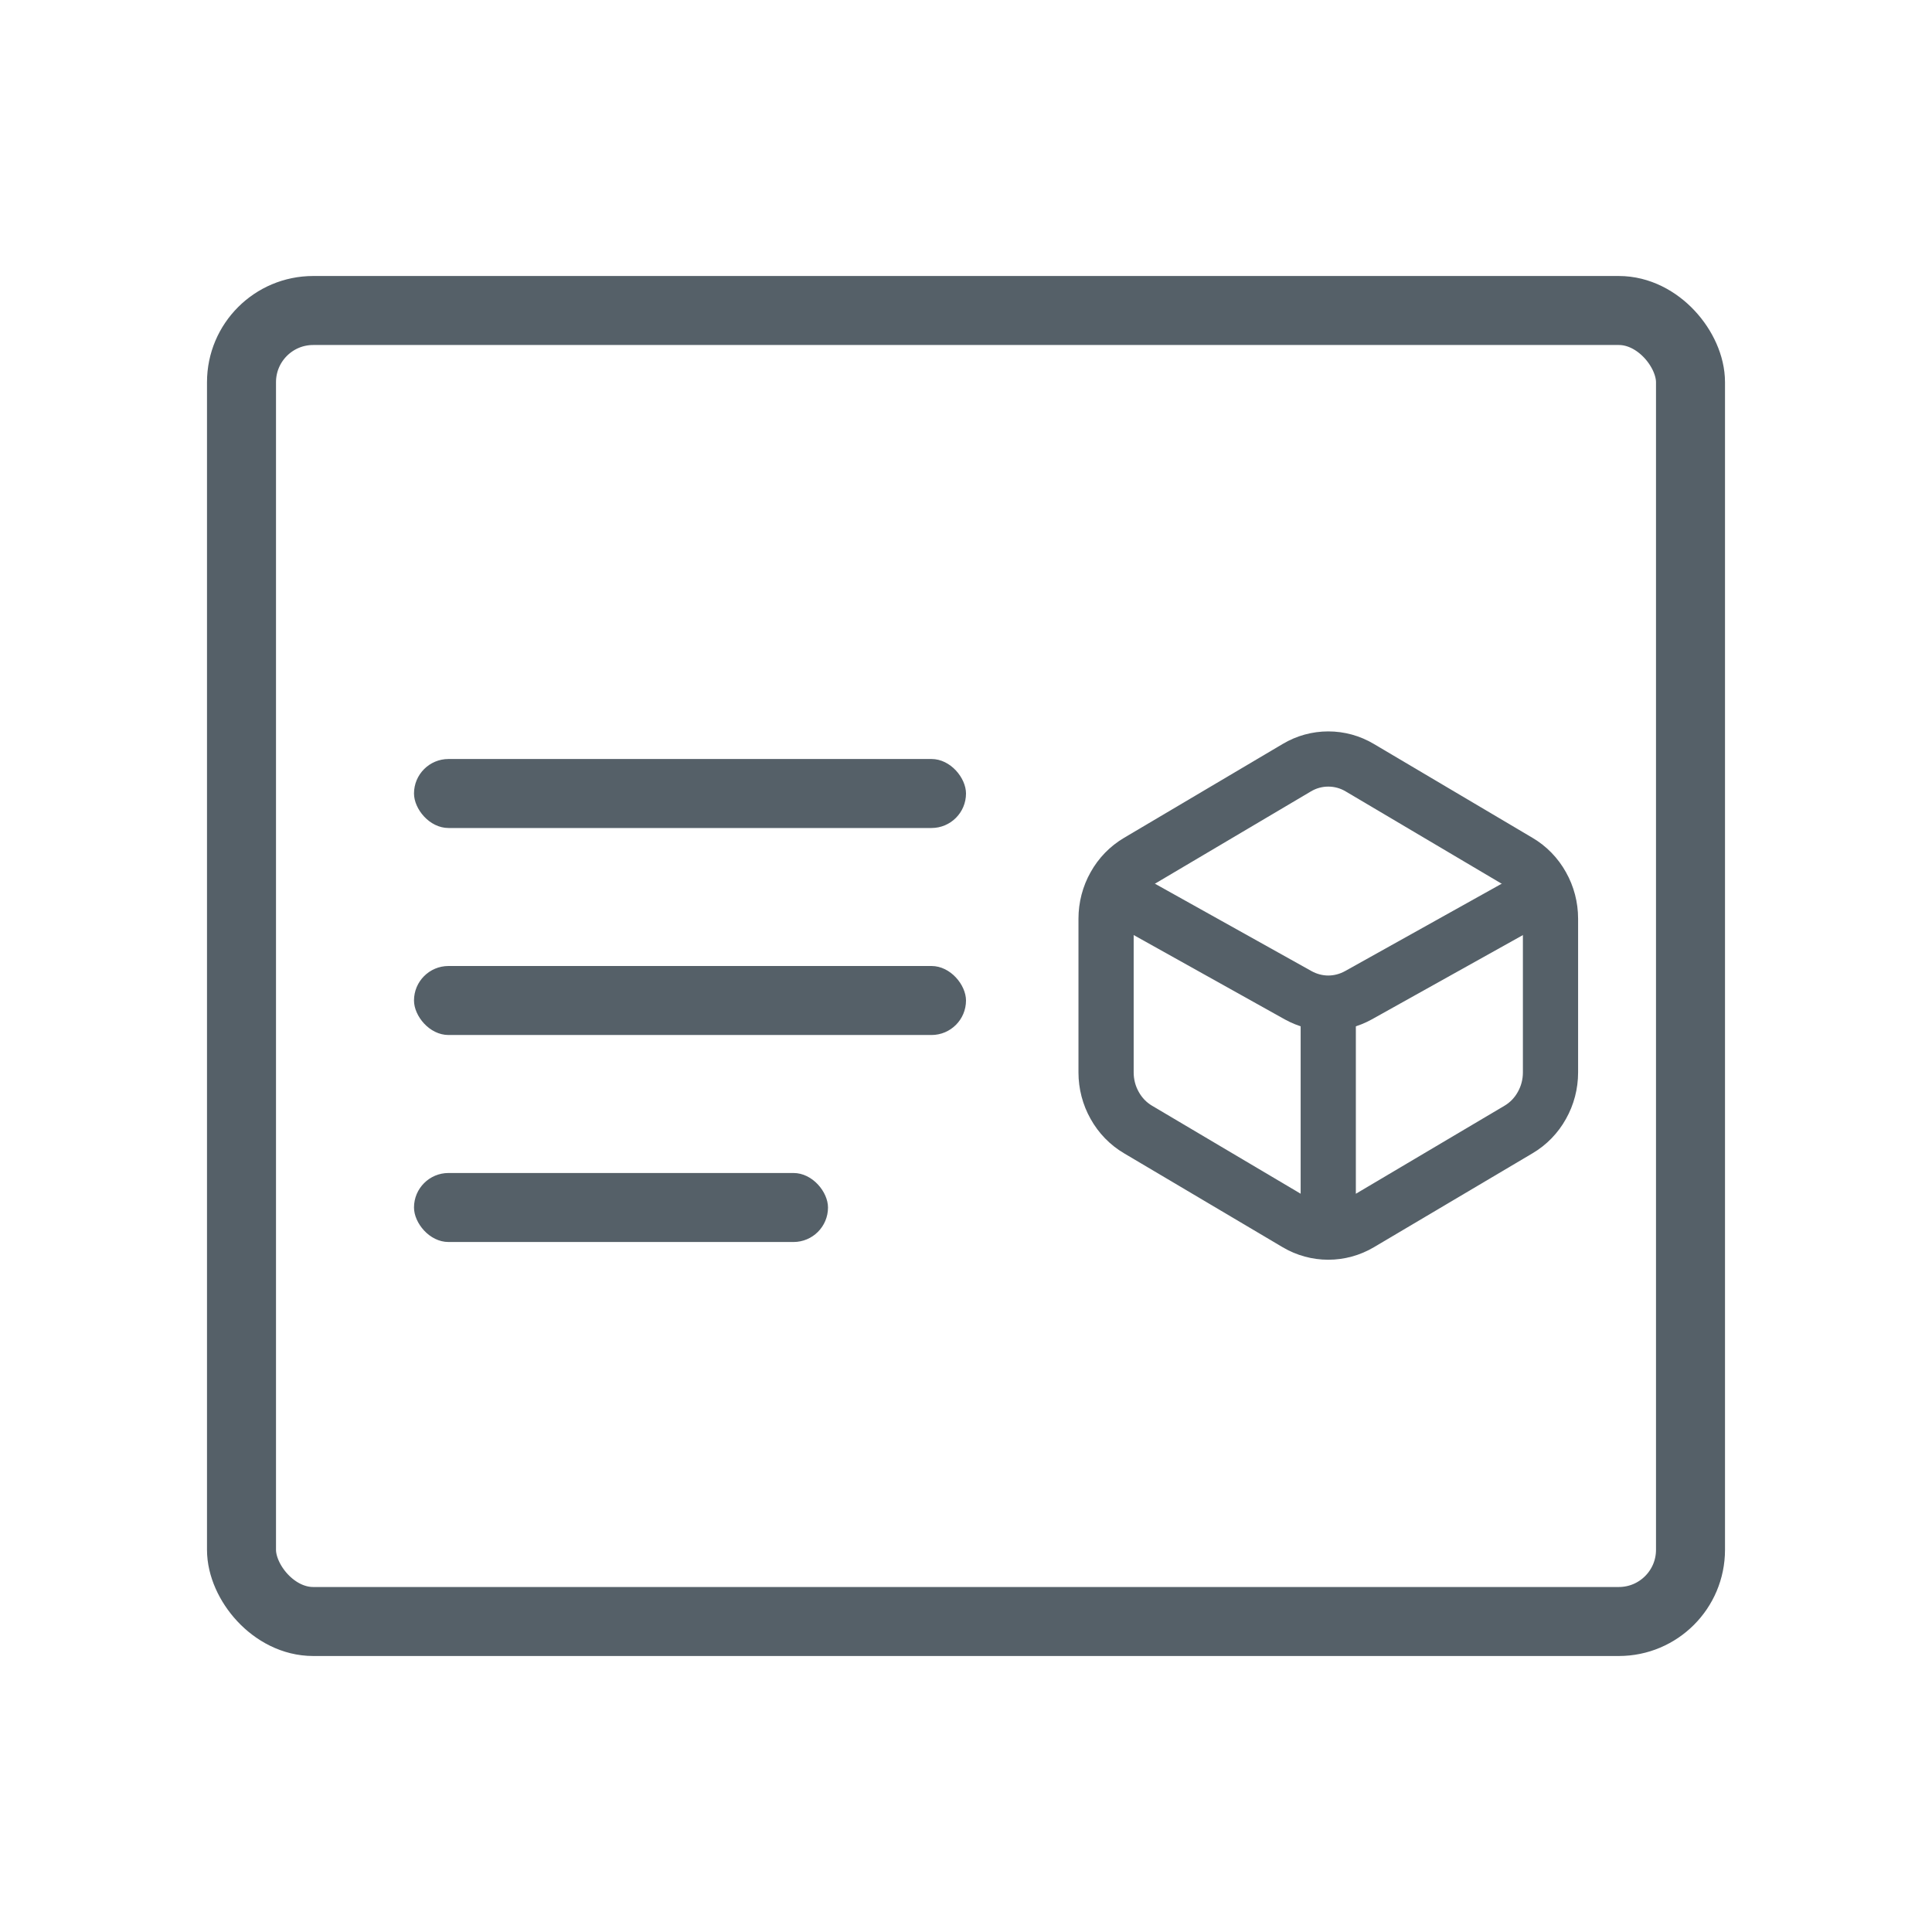 <svg width="28" height="28" viewBox="0 0 28 28" fill="none" xmlns="http://www.w3.org/2000/svg">
<rect x="3.5" y="4.5" width="21" height="19" rx="1.039" stroke="#556068"/>
<rect x="6" y="14" width="8" height="1" rx="0.5" fill="#556068"/>
<rect x="6" y="17" width="6" height="1" rx="0.5" fill="#556068"/>
<rect x="6" y="11" width="8" height="1" rx="0.5" fill="#556068"/>
<path d="M19.25 14.667V17.764M19.707 11.126L22.007 12.487C22.148 12.57 22.265 12.69 22.346 12.836C22.428 12.981 22.471 13.146 22.471 13.314V15.543C22.471 15.711 22.428 15.876 22.346 16.021C22.265 16.167 22.148 16.287 22.007 16.37L19.707 17.732C19.568 17.814 19.411 17.857 19.25 17.857C19.09 17.857 18.933 17.814 18.794 17.732L16.494 16.37C16.353 16.287 16.236 16.167 16.155 16.021C16.073 15.876 16.03 15.711 16.03 15.543V13.314C16.03 13.146 16.073 12.981 16.155 12.836C16.236 12.69 16.353 12.57 16.494 12.487L18.794 11.126C18.933 11.043 19.09 11 19.25 11C19.411 11 19.568 11.043 19.707 11.126Z" stroke="#556068" stroke-width="0.8" stroke-linecap="round" stroke-linejoin="round"/>
<path d="M16.261 12.999L18.814 14.424C18.948 14.498 19.098 14.538 19.25 14.538C19.403 14.538 19.553 14.498 19.687 14.424L22.241 12.999" stroke="#556068" stroke-width="0.8" stroke-linecap="round" stroke-linejoin="round"/>
</svg>
